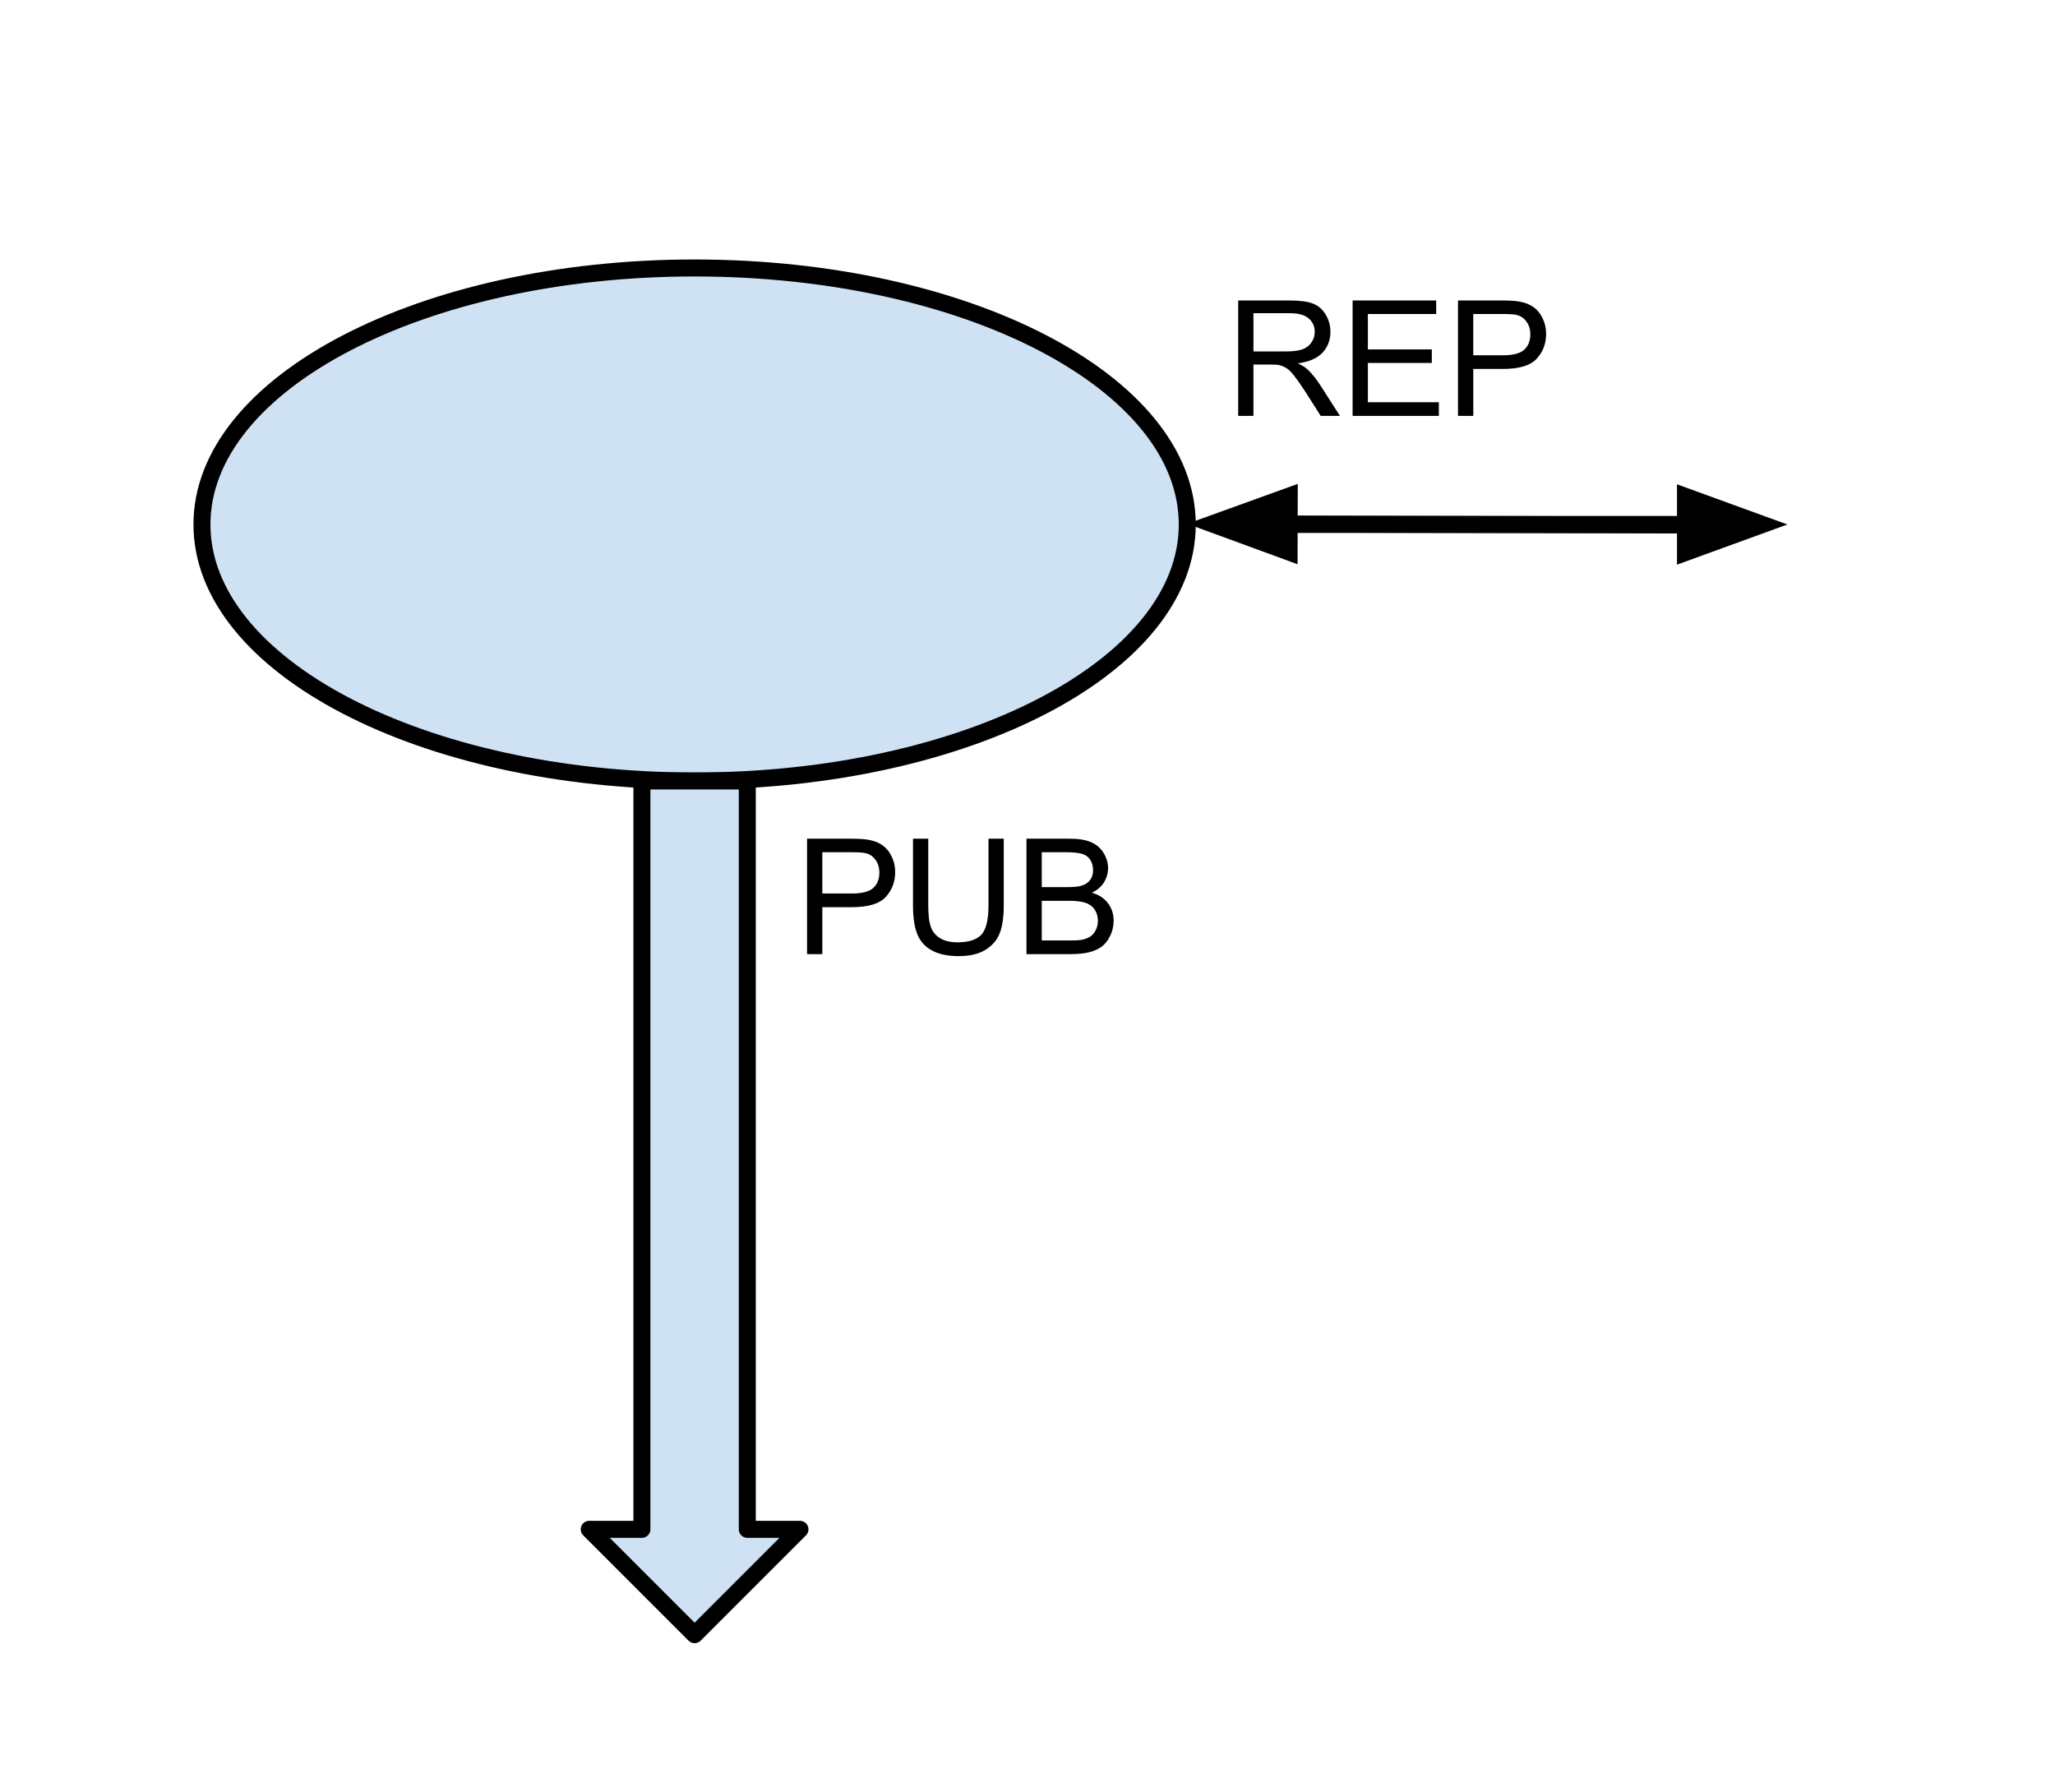 <?xml version="1.0" standalone="yes"?>

<svg version="1.1" viewBox="0.0 0.0 242.0 211.0" fill="none" stroke="none" stroke-linecap="square" stroke-miterlimit="10" xmlns="http://www.w3.org/2000/svg" xmlns:xlink="http://www.w3.org/1999/xlink"><clipPath id="p.0"><path d="m0 0l242.0 0l0 211.0l-242.0 0l0 -211.0z" clip-rule="nonzero"></path></clipPath><g clip-path="url(#p.0)"><path fill="#000000" fill-opacity="0.0" d="m0 0l242.948 0l0 211.622l-242.948 0z" fill-rule="nonzero"></path><path fill="#cfe2f3" d="m23.782 61.761l0 0c0 -16.682 25.975 -30.205 58.016 -30.205l0 0c32.041 0 58.016 13.523 58.016 30.205l0 0c0 16.682 -25.975 30.205 -58.016 30.205l0 0c-32.041 0 -58.016 -13.523 -58.016 -30.205z" fill-rule="nonzero"></path><path stroke="#000000" stroke-width="2.0" stroke-linejoin="round" stroke-linecap="butt" d="m23.782 61.761l0 0c0 -16.682 25.975 -30.205 58.016 -30.205l0 0c32.041 0 58.016 13.523 58.016 30.205l0 0c0 16.682 -25.975 30.205 -58.016 30.205l0 0c-32.041 0 -58.016 -13.523 -58.016 -30.205z" fill-rule="nonzero"></path><path fill="#000000" fill-opacity="0.0" d="m148.312 61.761l62.173 0" fill-rule="nonzero"></path><path stroke="#000000" stroke-width="2.0" stroke-linejoin="round" stroke-linecap="butt" d="m148.312 61.761l50.173 0" fill-rule="evenodd"></path><path fill="#000000" stroke="#000000" stroke-width="2.0" stroke-linecap="butt" d="m198.486 65.065l9.076 -3.303l-9.076 -3.303z" fill-rule="evenodd"></path><path fill="#cfe2f3" d="m69.388 180.092l6.205 0l0 -88.126l12.409 0l0 88.126l6.205 0l-12.409 12.409z" fill-rule="nonzero"></path><path stroke="#000000" stroke-width="2.0" stroke-linejoin="round" stroke-linecap="butt" d="m69.388 180.092l6.205 0l0 -88.126l12.409 0l0 88.126l6.205 0l-12.409 12.409z" fill-rule="nonzero"></path><path fill="#000000" fill-opacity="0.0" d="m204.822 61.84l-65.008 -0.157" fill-rule="nonzero"></path><path stroke="#000000" stroke-width="2.0" stroke-linejoin="round" stroke-linecap="butt" d="m204.822 61.84l-53.008 -0.128" fill-rule="evenodd"></path><path fill="#000000" stroke="#000000" stroke-width="2.0" stroke-linecap="butt" d="m151.822 58.408l-9.084 3.281l9.068 3.325z" fill-rule="evenodd"></path><path fill="#000000" fill-opacity="0.0" d="m135.312 23.087l58.74 0l0 36.252l-58.74 0z" fill-rule="nonzero"></path><path fill="#000000" d="m145.812 48.977l0 -13.594l6.031 0q1.812 0 2.75 0.359q0.953 0.359 1.516 1.297q0.562 0.922 0.562 2.047q0 1.453 -0.938 2.453q-0.922 0.984 -2.891 1.25q0.719 0.344 1.094 0.672q0.781 0.734 1.484 1.812l2.375 3.703l-2.266 0l-1.797 -2.828q-0.797 -1.219 -1.312 -1.875q-0.5 -0.656 -0.906 -0.906q-0.406 -0.266 -0.812 -0.359q-0.312 -0.078 -1.016 -0.078l-2.078 0l0 6.047l-1.797 0zm1.797 -7.594l3.859 0q1.234 0 1.922 -0.25q0.703 -0.266 1.062 -0.828q0.375 -0.562 0.375 -1.219q0 -0.969 -0.703 -1.578q-0.703 -0.625 -2.219 -0.625l-4.297 0l0 4.5zm11.676 7.594l0 -13.594l9.844 0l0 1.594l-8.047 0l0 4.172l7.531 0l0 1.594l-7.531 0l0 4.625l8.359 0l0 1.609l-10.156 0zm12.412 0l0 -13.594l5.125 0q1.359 0 2.078 0.125q1.0 0.172 1.672 0.641q0.672 0.469 1.078 1.312q0.422 0.844 0.422 1.844q0 1.734 -1.109 2.938q-1.094 1.203 -3.984 1.203l-3.484 0l0 5.531l-1.797 0zm1.797 -7.141l3.516 0q1.75 0 2.469 -0.641q0.734 -0.656 0.734 -1.828q0 -0.859 -0.438 -1.469q-0.422 -0.609 -1.125 -0.797q-0.453 -0.125 -1.672 -0.125l-3.484 0l0 4.859z" fill-rule="nonzero"></path><path fill="#000000" fill-opacity="0.0" d="m84.572 86.467l58.74 0l0 36.252l-58.74 0z" fill-rule="nonzero"></path><path fill="#000000" d="m95.041 112.358l0 -13.594l5.125 0q1.359 0 2.078 0.125q1.0 0.172 1.672 0.641q0.672 0.469 1.078 1.312q0.422 0.844 0.422 1.844q0 1.734 -1.109 2.938q-1.094 1.203 -3.984 1.203l-3.484 0l0 5.531l-1.797 0zm1.797 -7.141l3.516 0q1.75 0 2.469 -0.641q0.734 -0.656 0.734 -1.828q0 -0.859 -0.438 -1.469q-0.422 -0.609 -1.125 -0.797q-0.453 -0.125 -1.672 -0.125l-3.484 0l0 4.859zm19.569 -6.453l1.797 0l0 7.844q0 2.062 -0.469 3.266q-0.453 1.203 -1.672 1.969q-1.203 0.75 -3.172 0.75q-1.906 0 -3.125 -0.656q-1.219 -0.656 -1.734 -1.906q-0.516 -1.25 -0.516 -3.422l0 -7.844l1.797 0l0 7.844q0 1.766 0.328 2.609q0.328 0.844 1.125 1.297q0.812 0.453 1.969 0.453q1.984 0 2.828 -0.891q0.844 -0.906 0.844 -3.469l0 -7.844zm4.473 13.594l0 -13.594l5.109 0q1.547 0 2.484 0.406q0.953 0.406 1.484 1.266q0.531 0.859 0.531 1.797q0 0.875 -0.469 1.656q-0.469 0.766 -1.438 1.234q1.234 0.359 1.891 1.234q0.672 0.875 0.672 2.062q0 0.953 -0.406 1.781q-0.391 0.812 -0.984 1.266q-0.594 0.438 -1.5 0.672q-0.891 0.219 -2.187 0.219l-5.188 0zm1.797 -7.891l2.938 0q1.203 0 1.719 -0.156q0.687 -0.203 1.031 -0.672q0.359 -0.469 0.359 -1.188q0 -0.672 -0.328 -1.188q-0.328 -0.516 -0.937 -0.703q-0.594 -0.203 -2.062 -0.203l-2.719 0l0 4.109zm0 6.281l3.391 0q0.875 0 1.219 -0.062q0.625 -0.109 1.047 -0.359q0.422 -0.266 0.688 -0.766q0.266 -0.5 0.266 -1.141q0 -0.766 -0.391 -1.328q-0.391 -0.562 -1.078 -0.781q-0.688 -0.234 -1.984 -0.234l-3.156 0l0 4.672z" fill-rule="nonzero"></path></g></svg>


